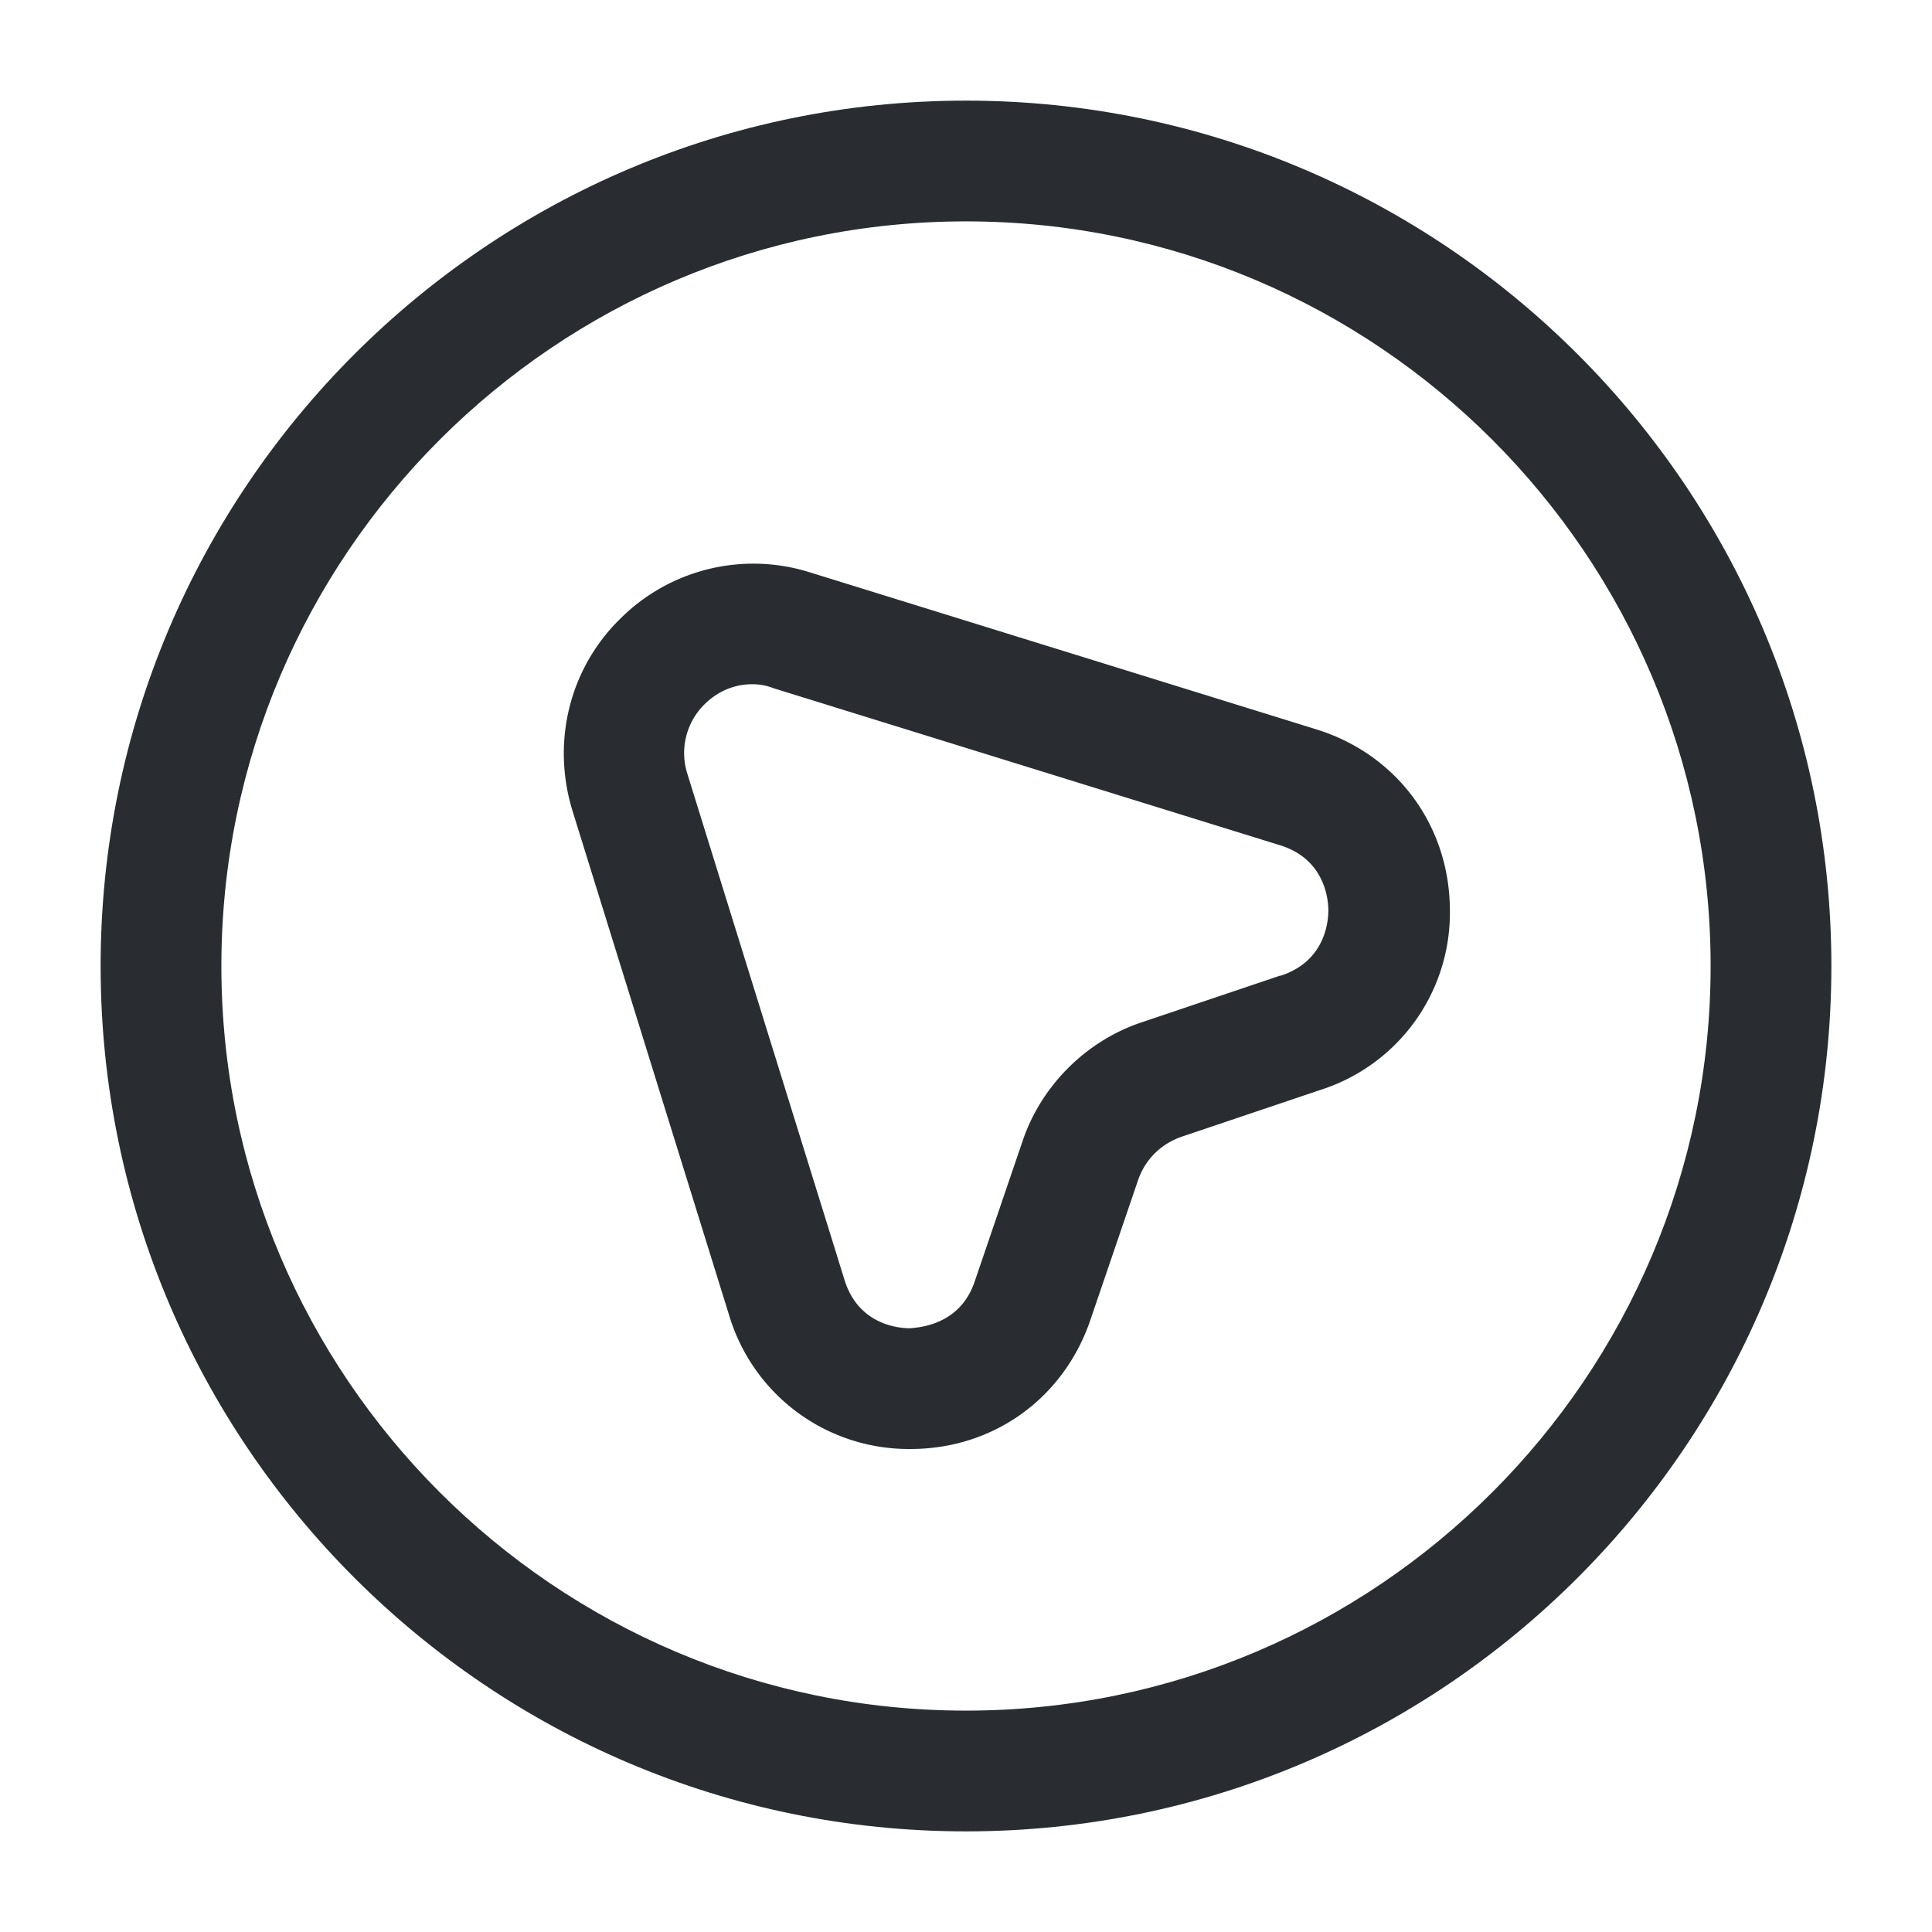 <svg width="24" height="24" fill="none" xmlns="http://www.w3.org/2000/svg">
  <path d="M11.311 18h-.02a2.328 2.328 0 0 1-2.23-1.65l-1.95-6.28c-.26-.85-.04-1.76.59-2.38a2.34 2.34 0 0 1 2.36-.58l6.29 1.95c1 .31 1.65 1.19 1.66 2.23a2.31 2.31 0 0 1-1.61 2.25l-1.72.58c-.26.09-.45.28-.54.53l-.59 1.73c-.33.99-1.21 1.62-2.24 1.62Zm-1.97-9.5c-.3 0-.5.16-.59.25a.85.85 0 0 0-.21.87l1.95 6.28c.17.55.66.6.81.6.12-.01.63-.04.81-.59l.59-1.73c.23-.69.79-1.25 1.48-1.48l1.72-.58h.01c.55-.18.59-.67.59-.81 0-.15-.05-.64-.6-.81l-6.29-1.95a.707.707 0 0 0-.27-.05Z" fill="#292D32"/>
  <path d="M12 22.75C6.07 22.75 1.25 17.93 1.25 12S6.07 1.25 12 1.25 22.75 6.07 22.75 12 17.93 22.75 12 22.75Zm0-20C6.9 2.75 2.75 6.9 2.75 12S6.9 21.25 12 21.25s9.25-4.15 9.25-9.25S17.1 2.75 12 2.75Z" fill="#292D32"/>
</svg>
